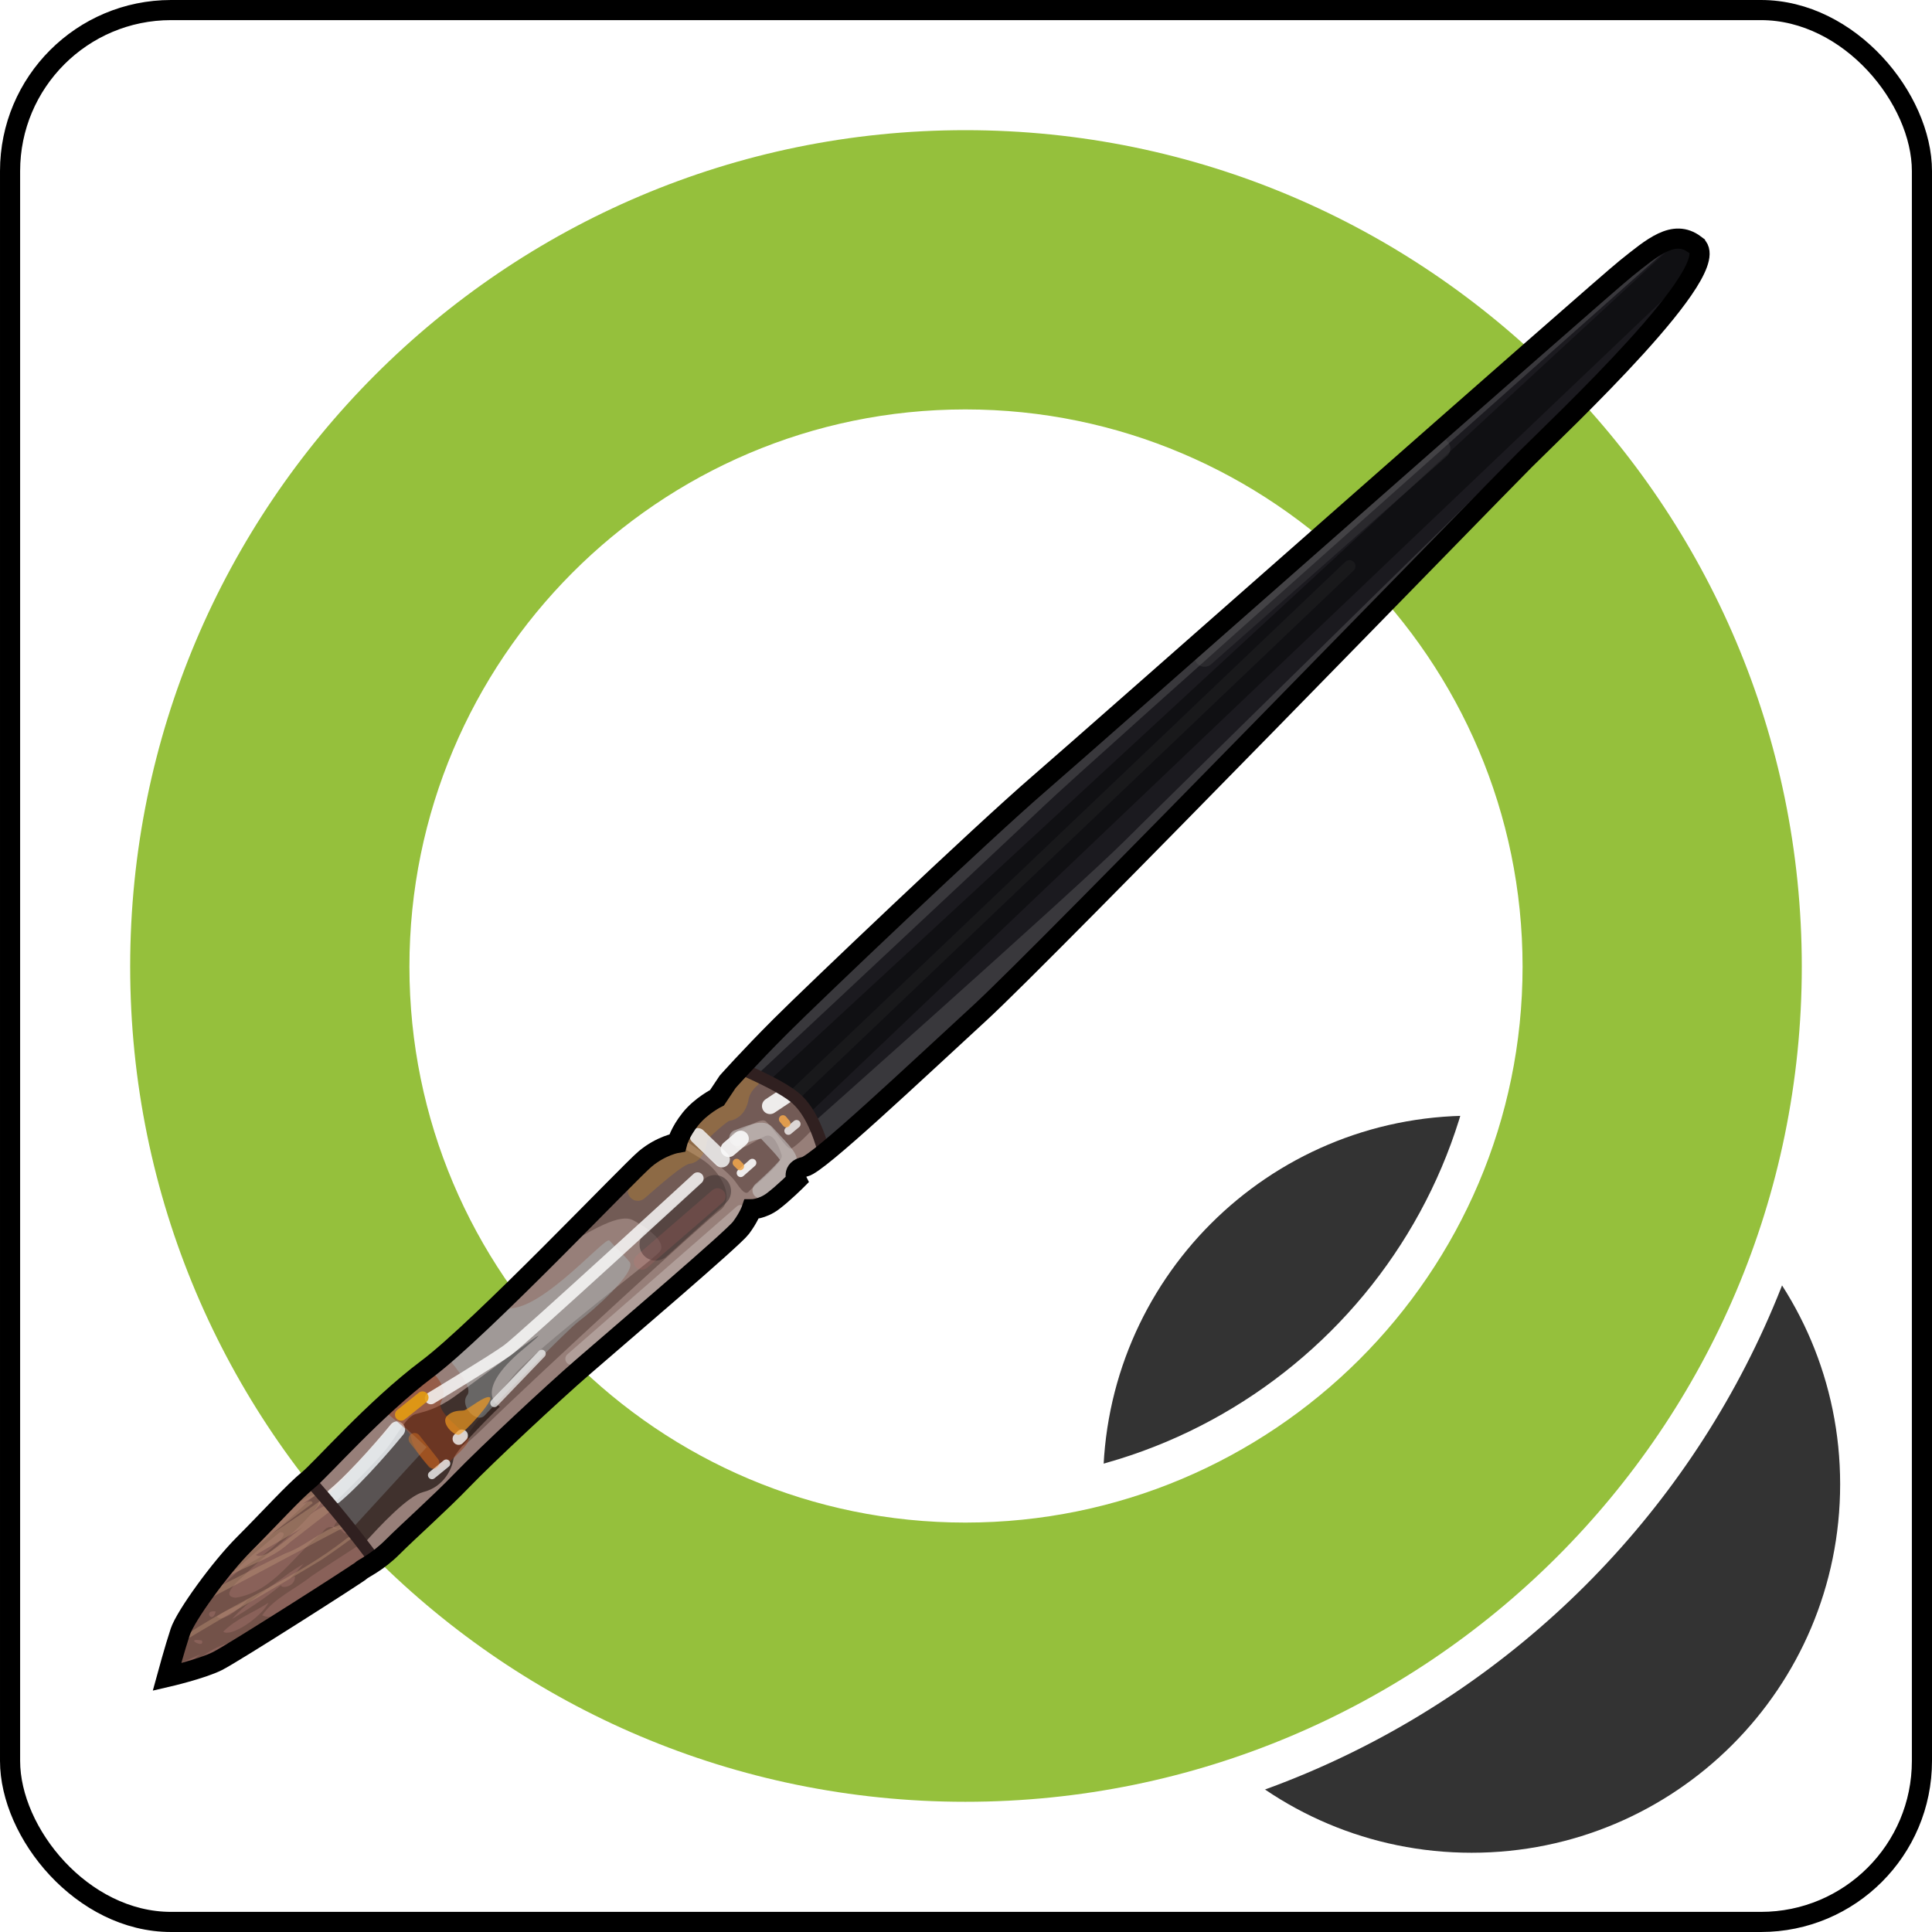 <?xml version="1.0" encoding="UTF-8" standalone="no"?>
<!-- Created with Inkscape (http://www.inkscape.org/) -->

<svg
   xmlns:svg="http://www.w3.org/2000/svg"
   xmlns="http://www.w3.org/2000/svg"
   xmlns:xlink="http://www.w3.org/1999/xlink"
   version="1.0"
   width="100%"
   height="100%"
   viewBox="0 0 48 48"
   id="_stabilo01"
   style="display:inline">
  <rect x="0" y="0" width="48" height="48" fill="#333333" stroke="none"/>
  <defs
     id="defs2385">
    <filter
       color-interpolation-filters="sRGB"
       id="filter4022">
      <feBlend
         in2="BackgroundImage"
         mode="screen"
         id="feBlend4024" />
    </filter>
    <clipPath
       id="clipPath3129">
      <rect
         width="48"
         height="48"
         ry="0"
         x="0"
         y="0"
         id="r3131"
         style="fill:#000000;fill-opacity:1;fill-rule:evenodd;stroke:#d7d7d7;stroke-width:0.91;stroke-linecap:round;stroke-linejoin:miter;stroke-miterlimit:4;stroke-opacity:0.86;stroke-dasharray:none;stroke-dashoffset:0;marker:none;visibility:visible;display:inline;overflow:visible;enable-background:accumulate" />
    </clipPath>
    <linearGradient
       x1="45.91"
       y1="45.65"
       x2="6.23"
       y2="2.43"
       id="lg2418"
       xlink:href="#lg3892"
       gradientUnits="userSpaceOnUse" />
    <linearGradient
       id="lg3920-2">
      <stop
         id="s3922-8"
         style="stop-color:#000000;stop-opacity:1"
         offset="0" />
      <stop
         id="s3924-9"
         style="stop-color:#363838;stop-opacity:1"
         offset="1" />
    </linearGradient>
    <linearGradient
       x1="24.28"
       y1="6.86"
       x2="24.28"
       y2="37.88"
       id="lg3926-9"
       xlink:href="#lg3920-2"
       gradientUnits="userSpaceOnUse" />
    <linearGradient
       x1="24.28"
       y1="6.86"
       x2="24.28"
       y2="37.88"
       id="lg3926"
       xlink:href="#lg3920"
       gradientUnits="userSpaceOnUse" />
    <linearGradient
       x1="45.91"
       y1="45.65"
       x2="6.23"
       y2="2.43"
       id="lg3898"
       xlink:href="#lg3892"
       gradientUnits="userSpaceOnUse" />
    <linearGradient
       id="lg3892">
      <stop
         id="s3894"
         style="stop-color:#050707;stop-opacity:1"
         offset="0" />
      <stop
         id="s3896"
         style="stop-color:#d6d6d6;stop-opacity:1"
         offset="1" />
    </linearGradient>
    <linearGradient
       id="lg3920">
      <stop
         id="s3922"
         style="stop-color:#000000;stop-opacity:1"
         offset="0" />
      <stop
         id="s3924"
         style="stop-color:#363838;stop-opacity:1"
         offset="1" />
    </linearGradient>
    <linearGradient
       x1="23.87"
       y1="21.45"
       x2="23.87"
       y2="41.56"
       id="lg2479"
       xlink:href="#lg3934"
       gradientUnits="userSpaceOnUse" />
    <linearGradient
       x1="9.89"
       y1="9.39"
       x2="40.07"
       y2="9.39"
       id="lg2475"
       xlink:href="#lg4189"
       gradientUnits="userSpaceOnUse" />
    <linearGradient
       x1="9.89"
       y1="9.39"
       x2="40.07"
       y2="9.39"
       id="lg4195"
       xlink:href="#lg4189"
       gradientUnits="userSpaceOnUse" />
    <linearGradient
       x1="23.87"
       y1="21.45"
       x2="23.87"
       y2="41.56"
       id="lg3940"
       xlink:href="#lg3934"
       gradientUnits="userSpaceOnUse" />
    <linearGradient
       id="lg3934">
      <stop
         id="s3936"
         style="stop-color:#772527;stop-opacity:1"
         offset="0" />
      <stop
         id="s3938"
         style="stop-color:#ff9f46;stop-opacity:1"
         offset="1" />
    </linearGradient>
    <linearGradient
       id="lg4189">
      <stop
         id="s4191"
         style="stop-color:#db2525;stop-opacity:1"
         offset="0" />
      <stop
         id="s4201"
         style="stop-color:#decd0e;stop-opacity:1"
         offset="0.25" />
      <stop
         id="s4203"
         style="stop-color:#36e41f;stop-opacity:1"
         offset="0.37" />
      <stop
         id="s4197"
         style="stop-color:#28ddbe;stop-opacity:1"
         offset="0.5" />
      <stop
         id="s4199"
         style="stop-color:#232bd8;stop-opacity:1"
         offset="0.75" />
      <stop
         id="s4193"
         style="stop-color:#dc2eb6;stop-opacity:1"
         offset="1" />
    </linearGradient>
    <linearGradient
       id="lg4189-954">
      <stop
         id="s2453"
         style="stop-color:#5b5b5b;stop-opacity:1"
         offset="0" />
      <stop
         id="s2455"
         style="stop-color:#bcbcbc;stop-opacity:1"
         offset="0.25" />
      <stop
         id="s2457"
         style="stop-color:#9a9a9a;stop-opacity:1"
         offset="0.37" />
      <stop
         id="s2459"
         style="stop-color:#a3a3a3;stop-opacity:1"
         offset="0.5" />
      <stop
         id="s2461"
         style="stop-color:#3c3c3c;stop-opacity:1"
         offset="0.75" />
      <stop
         id="s2463"
         style="stop-color:#727272;stop-opacity:1"
         offset="1" />
    </linearGradient>
    <linearGradient
       x1="9.89"
       y1="9.39"
       x2="40.07"
       y2="9.39"
       id="lg2475-51"
       xlink:href="#lg4189-954"
       gradientUnits="userSpaceOnUse" />
    <linearGradient
       id="lg3934-130">
      <stop
         id="s2447"
         style="stop-color:#3e3e3e;stop-opacity:1"
         offset="0" />
      <stop
         id="s2449"
         style="stop-color:#b2b2b2;stop-opacity:1"
         offset="1" />
    </linearGradient>
    <linearGradient
       x1="23.87"
       y1="21.45"
       x2="23.87"
       y2="41.56"
       id="lg2479-392"
       xlink:href="#lg3934-130"
       gradientUnits="userSpaceOnUse" />
    <linearGradient
       x1="23.87"
       y1="21.45"
       x2="23.87"
       y2="41.56"
       id="lg3444"
       xlink:href="#lg3934"
       gradientUnits="userSpaceOnUse" />
    <linearGradient
       x1="9.89"
       y1="9.39"
       x2="40.07"
       y2="9.39"
       id="lg3442"
       xlink:href="#lg4189"
       gradientUnits="userSpaceOnUse" />
    <linearGradient
       x1="9.89"
       y1="9.39"
       x2="40.07"
       y2="9.39"
       id="lg3440"
       xlink:href="#lg4189"
       gradientUnits="userSpaceOnUse" />
    <linearGradient
       x1="23.87"
       y1="21.45"
       x2="23.87"
       y2="41.56"
       id="lg3438"
       xlink:href="#lg3934"
       gradientUnits="userSpaceOnUse" />
    <linearGradient
       id="lg3432">
      <stop
         id="s3434"
         style="stop-color:#3e3e3e;stop-opacity:1"
         offset="0" />
      <stop
         id="s3436"
         style="stop-color:#b2b2b2;stop-opacity:1"
         offset="1" />
    </linearGradient>
    <linearGradient
       id="lg3418">
      <stop
         id="s3420"
         style="stop-color:#5b5b5b;stop-opacity:1"
         offset="0" />
      <stop
         id="s3422"
         style="stop-color:#bcbcbc;stop-opacity:1"
         offset="0.25" />
      <stop
         id="s3424"
         style="stop-color:#9a9a9a;stop-opacity:1"
         offset="0.37" />
      <stop
         id="s3426"
         style="stop-color:#a3a3a3;stop-opacity:1"
         offset="0.5" />
      <stop
         id="s3428"
         style="stop-color:#3c3c3c;stop-opacity:1"
         offset="0.75" />
      <stop
         id="s3430"
         style="stop-color:#727272;stop-opacity:1"
         offset="1" />
    </linearGradient>
    <linearGradient
       id="linearGradient2916">
      <stop
         id="stop2918"
         style="stop-color:#5b5b5b;stop-opacity:1"
         offset="0" />
      <stop
         id="stop2920"
         style="stop-color:#bcbcbc;stop-opacity:1"
         offset="0.25" />
      <stop
         id="stop2922"
         style="stop-color:#9a9a9a;stop-opacity:1"
         offset="0.37" />
      <stop
         id="stop2924"
         style="stop-color:#a3a3a3;stop-opacity:1"
         offset="0.5" />
      <stop
         id="stop2926"
         style="stop-color:#3c3c3c;stop-opacity:1"
         offset="0.75" />
      <stop
         id="stop2928"
         style="stop-color:#727272;stop-opacity:1"
         offset="1" />
    </linearGradient>
    <linearGradient
       id="linearGradient2910">
      <stop
         id="stop2912"
         style="stop-color:#3e3e3e;stop-opacity:1"
         offset="0" />
      <stop
         id="stop2914"
         style="stop-color:#b2b2b2;stop-opacity:1"
         offset="1" />
    </linearGradient>
    <linearGradient
       x1="23.87"
       y1="21.45"
       x2="23.87"
       y2="41.56"
       id="linearGradient2908"
       xlink:href="#lg3934"
       gradientUnits="userSpaceOnUse" />
    <linearGradient
       x1="9.89"
       y1="9.39"
       x2="40.07"
       y2="9.39"
       id="linearGradient2906"
       xlink:href="#lg4189"
       gradientUnits="userSpaceOnUse" />
    <linearGradient
       x1="9.89"
       y1="9.39"
       x2="40.07"
       y2="9.39"
       id="linearGradient2904"
       xlink:href="#lg4189"
       gradientUnits="userSpaceOnUse" />
    <linearGradient
       x1="23.87"
       y1="21.45"
       x2="23.87"
       y2="41.56"
       id="linearGradient2902"
       xlink:href="#lg3934"
       gradientUnits="userSpaceOnUse" />
    <linearGradient
       x1="23.87"
       y1="21.45"
       x2="23.87"
       y2="41.56"
       id="linearGradient2900"
       xlink:href="#lg3934-130"
       gradientUnits="userSpaceOnUse" />
    <linearGradient
       id="linearGradient2894">
      <stop
         id="stop2896"
         style="stop-color:#3e3e3e;stop-opacity:1"
         offset="0" />
      <stop
         id="stop2898"
         style="stop-color:#b2b2b2;stop-opacity:1"
         offset="1" />
    </linearGradient>
    <linearGradient
       x1="9.89"
       y1="9.39"
       x2="40.07"
       y2="9.39"
       id="linearGradient2892"
       xlink:href="#lg4189-954"
       gradientUnits="userSpaceOnUse" />
    <linearGradient
       id="linearGradient2878">
      <stop
         id="stop2880"
         style="stop-color:#5b5b5b;stop-opacity:1"
         offset="0" />
      <stop
         id="stop2882"
         style="stop-color:#bcbcbc;stop-opacity:1"
         offset="0.25" />
      <stop
         id="stop2884"
         style="stop-color:#9a9a9a;stop-opacity:1"
         offset="0.37" />
      <stop
         id="stop2886"
         style="stop-color:#a3a3a3;stop-opacity:1"
         offset="0.5" />
      <stop
         id="stop2888"
         style="stop-color:#3c3c3c;stop-opacity:1"
         offset="0.75" />
      <stop
         id="stop2890"
         style="stop-color:#727272;stop-opacity:1"
         offset="1" />
    </linearGradient>
    <linearGradient
       id="linearGradient2864">
      <stop
         id="stop2866"
         style="stop-color:#db2525;stop-opacity:1"
         offset="0" />
      <stop
         id="stop2868"
         style="stop-color:#decd0e;stop-opacity:1"
         offset="0.25" />
      <stop
         id="stop2870"
         style="stop-color:#36e41f;stop-opacity:1"
         offset="0.37" />
      <stop
         id="stop2872"
         style="stop-color:#28ddbe;stop-opacity:1"
         offset="0.5" />
      <stop
         id="stop2874"
         style="stop-color:#232bd8;stop-opacity:1"
         offset="0.75" />
      <stop
         id="stop2876"
         style="stop-color:#dc2eb6;stop-opacity:1"
         offset="1" />
    </linearGradient>
    <linearGradient
       id="linearGradient2858">
      <stop
         id="stop2860"
         style="stop-color:#772527;stop-opacity:1"
         offset="0" />
      <stop
         id="stop2862"
         style="stop-color:#ff9f46;stop-opacity:1"
         offset="1" />
    </linearGradient>
    <linearGradient
       x1="23.87"
       y1="21.45"
       x2="23.87"
       y2="41.56"
       id="linearGradient2856"
       xlink:href="#lg3934"
       gradientUnits="userSpaceOnUse" />
    <linearGradient
       x1="9.89"
       y1="9.39"
       x2="40.07"
       y2="9.39"
       id="linearGradient2854"
       xlink:href="#lg4189"
       gradientUnits="userSpaceOnUse" />
    <linearGradient
       x1="9.89"
       y1="9.39"
       x2="40.07"
       y2="9.39"
       id="linearGradient2852"
       xlink:href="#lg4189"
       gradientUnits="userSpaceOnUse" />
    <linearGradient
       x1="23.87"
       y1="21.45"
       x2="23.87"
       y2="41.56"
       id="linearGradient2850"
       xlink:href="#lg3934"
       gradientUnits="userSpaceOnUse" />
    <linearGradient
       id="linearGradient2844">
      <stop
         id="stop2846"
         style="stop-color:#000000;stop-opacity:1"
         offset="0" />
      <stop
         id="stop2848"
         style="stop-color:#363838;stop-opacity:1"
         offset="1" />
    </linearGradient>
    <linearGradient
       id="linearGradient2838">
      <stop
         id="stop2840"
         style="stop-color:#050707;stop-opacity:1"
         offset="0" />
      <stop
         id="stop2842"
         style="stop-color:#d6d6d6;stop-opacity:1"
         offset="1" />
    </linearGradient>
    <linearGradient
       x1="45.91"
       y1="45.65"
       x2="6.23"
       y2="2.43"
       id="linearGradient2836"
       xlink:href="#lg3892"
       gradientUnits="userSpaceOnUse" />
    <linearGradient
       x1="24.28"
       y1="6.86"
       x2="24.28"
       y2="37.88"
       id="linearGradient2834"
       xlink:href="#lg3920"
       gradientUnits="userSpaceOnUse" />
    <linearGradient
       x1="24.28"
       y1="6.86"
       x2="24.28"
       y2="37.88"
       id="linearGradient2832"
       xlink:href="#lg3920-2"
       gradientUnits="userSpaceOnUse" />
    <linearGradient
       id="linearGradient2826">
      <stop
         id="stop2828"
         style="stop-color:#000000;stop-opacity:1"
         offset="0" />
      <stop
         id="stop2830"
         style="stop-color:#363838;stop-opacity:1"
         offset="1" />
    </linearGradient>
    <linearGradient
       x1="45.91"
       y1="45.65"
       x2="6.23"
       y2="2.43"
       id="linearGradient2824"
       xlink:href="#lg3892"
       gradientUnits="userSpaceOnUse" />
    <clipPath
       id="clipPath2820">
      <rect
         width="48"
         height="48"
         ry="0"
         x="0"
         y="0"
         id="rect2822"
         style="fill:#000000;fill-opacity:1;fill-rule:evenodd;stroke:#d7d7d7;stroke-width:0.91;stroke-linecap:round;stroke-linejoin:miter;stroke-miterlimit:4;stroke-opacity:0.86;stroke-dasharray:none;stroke-dashoffset:0;marker:none;visibility:visible;display:inline;overflow:visible;enable-background:accumulate" />
    </clipPath>
    <filter
       color-interpolation-filters="sRGB"
       id="filter2816">
      <feBlend
         in2="BackgroundImage"
         mode="screen"
         id="feBlend2818" />
    </filter>
    <filter
       color-interpolation-filters="sRGB"
       id="filter4007">
      <feBlend
         in2="BackgroundImage"
         mode="screen"
         id="feBlend4009" />
    </filter>
    <clipPath
       id="clipPath4003">
      <rect
         width="48"
         height="48"
         ry="0"
         x="0"
         y="0"
         id="rect4005"
         style="fill:#000000;fill-opacity:1;fill-rule:evenodd;stroke:#d7d7d7;stroke-width:0.91;stroke-linecap:round;stroke-linejoin:miter;stroke-miterlimit:4;stroke-opacity:0.86;stroke-dasharray:none;stroke-dashoffset:0;marker:none;visibility:visible;display:inline;overflow:visible;enable-background:accumulate" />
    </clipPath>
    <linearGradient
       x1="45.91"
       y1="45.65"
       x2="6.23"
       y2="2.43"
       id="linearGradient4001"
       xlink:href="#lg3892"
       gradientUnits="userSpaceOnUse" />
    <linearGradient
       id="linearGradient3995">
      <stop
         id="stop3997"
         style="stop-color:#000000;stop-opacity:1"
         offset="0" />
      <stop
         id="stop3999"
         style="stop-color:#363838;stop-opacity:1"
         offset="1" />
    </linearGradient>
    <linearGradient
       x1="24.28"
       y1="6.86"
       x2="24.28"
       y2="37.88"
       id="linearGradient3993"
       xlink:href="#lg3920-2"
       gradientUnits="userSpaceOnUse" />
    <linearGradient
       x1="24.28"
       y1="6.86"
       x2="24.28"
       y2="37.88"
       id="linearGradient3991"
       xlink:href="#lg3920"
       gradientUnits="userSpaceOnUse" />
    <linearGradient
       x1="45.91"
       y1="45.65"
       x2="6.23"
       y2="2.43"
       id="linearGradient3989"
       xlink:href="#lg3892"
       gradientUnits="userSpaceOnUse" />
    <linearGradient
       id="linearGradient3983">
      <stop
         id="stop3985"
         style="stop-color:#050707;stop-opacity:1"
         offset="0" />
      <stop
         id="stop3987"
         style="stop-color:#d6d6d6;stop-opacity:1"
         offset="1" />
    </linearGradient>
    <linearGradient
       id="linearGradient3977">
      <stop
         id="stop3979"
         style="stop-color:#000000;stop-opacity:1"
         offset="0" />
      <stop
         id="stop3981"
         style="stop-color:#363838;stop-opacity:1"
         offset="1" />
    </linearGradient>
    <linearGradient
       x1="23.87"
       y1="21.45"
       x2="23.87"
       y2="41.56"
       id="linearGradient3975"
       xlink:href="#lg3934"
       gradientUnits="userSpaceOnUse" />
    <linearGradient
       x1="9.89"
       y1="9.39"
       x2="40.07"
       y2="9.39"
       id="linearGradient3973"
       xlink:href="#lg4189"
       gradientUnits="userSpaceOnUse" />
    <linearGradient
       x1="9.89"
       y1="9.39"
       x2="40.07"
       y2="9.39"
       id="linearGradient3971"
       xlink:href="#lg4189"
       gradientUnits="userSpaceOnUse" />
    <linearGradient
       x1="23.87"
       y1="21.45"
       x2="23.87"
       y2="41.56"
       id="linearGradient3969"
       xlink:href="#lg3934"
       gradientUnits="userSpaceOnUse" />
    <linearGradient
       id="linearGradient3963">
      <stop
         id="stop3965"
         style="stop-color:#772527;stop-opacity:1"
         offset="0" />
      <stop
         id="stop3967"
         style="stop-color:#ff9f46;stop-opacity:1"
         offset="1" />
    </linearGradient>
    <linearGradient
       id="linearGradient3949">
      <stop
         id="stop3951"
         style="stop-color:#db2525;stop-opacity:1"
         offset="0" />
      <stop
         id="stop3953"
         style="stop-color:#decd0e;stop-opacity:1"
         offset="0.25" />
      <stop
         id="stop3955"
         style="stop-color:#36e41f;stop-opacity:1"
         offset="0.37" />
      <stop
         id="stop3957"
         style="stop-color:#28ddbe;stop-opacity:1"
         offset="0.5" />
      <stop
         id="stop3959"
         style="stop-color:#232bd8;stop-opacity:1"
         offset="0.75" />
      <stop
         id="stop3961"
         style="stop-color:#dc2eb6;stop-opacity:1"
         offset="1" />
    </linearGradient>
    <linearGradient
       id="linearGradient3935">
      <stop
         id="stop3937"
         style="stop-color:#5b5b5b;stop-opacity:1"
         offset="0" />
      <stop
         id="stop3939"
         style="stop-color:#bcbcbc;stop-opacity:1"
         offset="0.25" />
      <stop
         id="stop3941"
         style="stop-color:#9a9a9a;stop-opacity:1"
         offset="0.37" />
      <stop
         id="stop3943"
         style="stop-color:#a3a3a3;stop-opacity:1"
         offset="0.5" />
      <stop
         id="stop3945"
         style="stop-color:#3c3c3c;stop-opacity:1"
         offset="0.75" />
      <stop
         id="stop3947"
         style="stop-color:#727272;stop-opacity:1"
         offset="1" />
    </linearGradient>
    <linearGradient
       x1="9.89"
       y1="9.39"
       x2="40.07"
       y2="9.39"
       id="linearGradient3933"
       xlink:href="#lg4189-954"
       gradientUnits="userSpaceOnUse" />
    <linearGradient
       id="linearGradient3927">
      <stop
         id="stop3929"
         style="stop-color:#3e3e3e;stop-opacity:1"
         offset="0" />
      <stop
         id="stop3931"
         style="stop-color:#b2b2b2;stop-opacity:1"
         offset="1" />
    </linearGradient>
    <linearGradient
       x1="23.87"
       y1="21.45"
       x2="23.87"
       y2="41.56"
       id="linearGradient3925"
       xlink:href="#lg3934-130"
       gradientUnits="userSpaceOnUse" />
    <linearGradient
       x1="23.87"
       y1="21.45"
       x2="23.87"
       y2="41.56"
       id="linearGradient3923"
       xlink:href="#lg3934"
       gradientUnits="userSpaceOnUse" />
    <linearGradient
       x1="9.89"
       y1="9.39"
       x2="40.07"
       y2="9.39"
       id="linearGradient3921"
       xlink:href="#lg4189"
       gradientUnits="userSpaceOnUse" />
    <linearGradient
       x1="9.89"
       y1="9.39"
       x2="40.07"
       y2="9.39"
       id="linearGradient3919"
       xlink:href="#lg4189"
       gradientUnits="userSpaceOnUse" />
    <linearGradient
       x1="23.87"
       y1="21.45"
       x2="23.87"
       y2="41.56"
       id="linearGradient3917"
       xlink:href="#lg3934"
       gradientUnits="userSpaceOnUse" />
    <linearGradient
       id="linearGradient3911">
      <stop
         id="stop3913"
         style="stop-color:#3e3e3e;stop-opacity:1"
         offset="0" />
      <stop
         id="stop3915"
         style="stop-color:#b2b2b2;stop-opacity:1"
         offset="1" />
    </linearGradient>
    <linearGradient
       id="linearGradient3897">
      <stop
         id="stop3899"
         style="stop-color:#5b5b5b;stop-opacity:1"
         offset="0" />
      <stop
         id="stop3901"
         style="stop-color:#bcbcbc;stop-opacity:1"
         offset="0.25" />
      <stop
         id="stop3903"
         style="stop-color:#9a9a9a;stop-opacity:1"
         offset="0.37" />
      <stop
         id="stop3905"
         style="stop-color:#a3a3a3;stop-opacity:1"
         offset="0.5" />
      <stop
         id="stop3907"
         style="stop-color:#3c3c3c;stop-opacity:1"
         offset="0.75" />
      <stop
         id="stop3909"
         style="stop-color:#727272;stop-opacity:1"
         offset="1" />
    </linearGradient>
    <linearGradient
       id="linearGradient3883">
      <stop
         id="stop3885"
         style="stop-color:#5b5b5b;stop-opacity:1"
         offset="0" />
      <stop
         id="stop3887"
         style="stop-color:#bcbcbc;stop-opacity:1"
         offset="0.25" />
      <stop
         id="stop3889"
         style="stop-color:#9a9a9a;stop-opacity:1"
         offset="0.37" />
      <stop
         id="stop3891"
         style="stop-color:#a3a3a3;stop-opacity:1"
         offset="0.5" />
      <stop
         id="stop3893"
         style="stop-color:#3c3c3c;stop-opacity:1"
         offset="0.75" />
      <stop
         id="stop3895"
         style="stop-color:#727272;stop-opacity:1"
         offset="1" />
    </linearGradient>
    <linearGradient
       id="linearGradient3877">
      <stop
         id="stop3879"
         style="stop-color:#3e3e3e;stop-opacity:1"
         offset="0" />
      <stop
         id="stop3881"
         style="stop-color:#b2b2b2;stop-opacity:1"
         offset="1" />
    </linearGradient>
    <linearGradient
       x1="23.87"
       y1="21.45"
       x2="23.87"
       y2="41.56"
       id="linearGradient3875"
       xlink:href="#lg3934"
       gradientUnits="userSpaceOnUse" />
    <linearGradient
       x1="9.89"
       y1="9.39"
       x2="40.07"
       y2="9.39"
       id="linearGradient3873"
       xlink:href="#lg4189"
       gradientUnits="userSpaceOnUse" />
    <linearGradient
       x1="9.89"
       y1="9.39"
       x2="40.07"
       y2="9.39"
       id="linearGradient3871"
       xlink:href="#lg4189"
       gradientUnits="userSpaceOnUse" />
    <linearGradient
       x1="23.87"
       y1="21.45"
       x2="23.87"
       y2="41.56"
       id="linearGradient3869"
       xlink:href="#lg3934"
       gradientUnits="userSpaceOnUse" />
    <linearGradient
       x1="23.87"
       y1="21.45"
       x2="23.87"
       y2="41.56"
       id="linearGradient3867"
       xlink:href="#lg3934-130"
       gradientUnits="userSpaceOnUse" />
    <linearGradient
       id="linearGradient3861">
      <stop
         id="stop3863"
         style="stop-color:#3e3e3e;stop-opacity:1"
         offset="0" />
      <stop
         id="stop3865"
         style="stop-color:#b2b2b2;stop-opacity:1"
         offset="1" />
    </linearGradient>
    <linearGradient
       x1="9.89"
       y1="9.39"
       x2="40.07"
       y2="9.39"
       id="linearGradient3859"
       xlink:href="#lg4189-954"
       gradientUnits="userSpaceOnUse" />
    <linearGradient
       id="linearGradient3845">
      <stop
         id="stop3847"
         style="stop-color:#5b5b5b;stop-opacity:1"
         offset="0" />
      <stop
         id="stop3849"
         style="stop-color:#bcbcbc;stop-opacity:1"
         offset="0.25" />
      <stop
         id="stop3851"
         style="stop-color:#9a9a9a;stop-opacity:1"
         offset="0.37" />
      <stop
         id="stop3853"
         style="stop-color:#a3a3a3;stop-opacity:1"
         offset="0.5" />
      <stop
         id="stop3855"
         style="stop-color:#3c3c3c;stop-opacity:1"
         offset="0.75" />
      <stop
         id="stop3857"
         style="stop-color:#727272;stop-opacity:1"
         offset="1" />
    </linearGradient>
    <linearGradient
       id="linearGradient3831">
      <stop
         id="stop3833"
         style="stop-color:#db2525;stop-opacity:1"
         offset="0" />
      <stop
         id="stop3835"
         style="stop-color:#decd0e;stop-opacity:1"
         offset="0.25" />
      <stop
         id="stop3837"
         style="stop-color:#36e41f;stop-opacity:1"
         offset="0.37" />
      <stop
         id="stop3839"
         style="stop-color:#28ddbe;stop-opacity:1"
         offset="0.5" />
      <stop
         id="stop3841"
         style="stop-color:#232bd8;stop-opacity:1"
         offset="0.75" />
      <stop
         id="stop3843"
         style="stop-color:#dc2eb6;stop-opacity:1"
         offset="1" />
    </linearGradient>
    <linearGradient
       id="linearGradient3825">
      <stop
         id="stop3827"
         style="stop-color:#772527;stop-opacity:1"
         offset="0" />
      <stop
         id="stop3829"
         style="stop-color:#ff9f46;stop-opacity:1"
         offset="1" />
    </linearGradient>
    <linearGradient
       x1="23.87"
       y1="21.45"
       x2="23.87"
       y2="41.56"
       id="linearGradient3823"
       xlink:href="#lg3934"
       gradientUnits="userSpaceOnUse" />
    <linearGradient
       x1="9.89"
       y1="9.39"
       x2="40.07"
       y2="9.39"
       id="linearGradient3821"
       xlink:href="#lg4189"
       gradientUnits="userSpaceOnUse" />
    <linearGradient
       x1="9.89"
       y1="9.39"
       x2="40.07"
       y2="9.39"
       id="linearGradient3819"
       xlink:href="#lg4189"
       gradientUnits="userSpaceOnUse" />
    <linearGradient
       x1="23.87"
       y1="21.45"
       x2="23.87"
       y2="41.56"
       id="linearGradient3817"
       xlink:href="#lg3934"
       gradientUnits="userSpaceOnUse" />
    <linearGradient
       id="linearGradient3811">
      <stop
         id="stop3813"
         style="stop-color:#000000;stop-opacity:1"
         offset="0" />
      <stop
         id="stop3815"
         style="stop-color:#363838;stop-opacity:1"
         offset="1" />
    </linearGradient>
    <linearGradient
       id="linearGradient3805">
      <stop
         id="stop3807"
         style="stop-color:#050707;stop-opacity:1"
         offset="0" />
      <stop
         id="stop3809"
         style="stop-color:#d6d6d6;stop-opacity:1"
         offset="1" />
    </linearGradient>
    <linearGradient
       x1="45.91"
       y1="45.65"
       x2="6.23"
       y2="2.43"
       id="linearGradient3803"
       xlink:href="#lg3892"
       gradientUnits="userSpaceOnUse" />
    <linearGradient
       x1="24.28"
       y1="6.86"
       x2="24.28"
       y2="37.88"
       id="linearGradient3801"
       xlink:href="#lg3920"
       gradientUnits="userSpaceOnUse" />
    <linearGradient
       x1="24.28"
       y1="6.86"
       x2="24.28"
       y2="37.88"
       id="linearGradient3799"
       xlink:href="#lg3920-2"
       gradientUnits="userSpaceOnUse" />
    <linearGradient
       id="linearGradient3793">
      <stop
         id="stop3795"
         style="stop-color:#000000;stop-opacity:1"
         offset="0" />
      <stop
         id="stop3797"
         style="stop-color:#363838;stop-opacity:1"
         offset="1" />
    </linearGradient>
    <linearGradient
       x1="45.91"
       y1="45.65"
       x2="6.23"
       y2="2.43"
       id="linearGradient3791"
       xlink:href="#lg3892"
       gradientUnits="userSpaceOnUse" />
    <clipPath
       id="clipPath3787">
      <rect
         width="48"
         height="48"
         ry="0"
         x="0"
         y="0"
         id="rect3789"
         style="fill:#000000;fill-opacity:1;fill-rule:evenodd;stroke:#d7d7d7;stroke-width:0.91;stroke-linecap:round;stroke-linejoin:miter;stroke-miterlimit:4;stroke-opacity:0.86;stroke-dasharray:none;stroke-dashoffset:0;marker:none;visibility:visible;display:inline;overflow:visible;enable-background:accumulate" />
    </clipPath>
    <filter
       color-interpolation-filters="sRGB"
       id="filter3783">
      <feBlend
         in2="BackgroundImage"
         mode="screen"
         id="feBlend3785" />
    </filter>
  </defs>
  <path
     d="M 48,0 48,48 0,48 0,0 48,0 z M 36.562,27.719 c -5.06,-1e-6 -9.156,4.096 -9.156,9.156 -1e-6,5.06 4.096,9.156 9.156,9.156 5.06,10e-7 9.156,-4.096 9.156,-9.156 0,-5.06 -4.096,-9.156 -9.156,-9.156 z"
     id="rect2533"
     style="fill:#ffffff;fill-opacity:1;fill-rule:evenodd;stroke:none;stroke-width:1;marker:none;visibility:visible;display:inline;overflow:visible;enable-background:accumulate" />
  <rect
     width="47.5"
     height="47.5"
     ry="4"
     x="0.25"
     y="0.25"
     id="r3365"
     style="fill:none;stroke:#000000;stroke-width:0.5;stroke-linecap:round;stroke-linejoin:miter;stroke-miterlimit:4;stroke-opacity:1;stroke-dasharray:none;stroke-dashoffset:0;marker:none;visibility:visible;display:inline;overflow:visible;enable-background:accumulate" />
  <path
     d="m 23.984,2.734 c -11.741,0 -21.25,9.54 -21.25,21.281 0,11.741 9.509,21.25 21.25,21.25 11.741,0 21.281,-9.509 21.281,-21.25 0,-11.741 -9.54,-21.281 -21.281,-21.281 z m 0,7.938 c 7.353,0 13.344,5.991 13.344,13.344 2e-6,7.353 -5.991,13.312 -13.344,13.312 -7.353,2e-6 -13.312,-5.96 -13.312,-13.312 0,-7.353 5.96,-13.344 13.312,-13.344 z"
     id="path2439"
     style="fill:#95c03c;fill-opacity:1;fill-rule:evenodd;stroke:#ffffff;stroke-width:1;stroke-linecap:round;stroke-linejoin:round;stroke-miterlimit:4;stroke-opacity:1;stroke-dashoffset:0;marker:none;visibility:visible;display:inline;overflow:visible;enable-background:accumulate" />
  <g
     transform="translate(-0.673,-0.525)"
     id="g3259">
    <g
       id="layer2"
       style="display:inline">
      <path
         d="M 42.784,6.602 C 42.256,6.206 41.728,6.669 41.067,7.197 40.407,7.725 27.928,18.751 26.476,20.006 c -1.453,1.254 -5.612,5.216 -6.404,6.008 -0.792,0.792 -1.32,1.387 -1.32,1.387 l -0.264,0.396 c 0,0 -0.396,0.198 -0.66,0.528 -0.264,0.33 -0.33,0.594 -0.33,0.594 0,0 -0.396,0.066 -0.792,0.396 -0.396,0.33 -4.094,4.226 -5.414,5.216 -1.32,0.99 -2.641,2.509 -2.971,2.773 -0.33,0.264 -0.99,0.99 -1.585,1.585 -0.594,0.594 -1.453,1.783 -1.585,2.179 -0.132,0.396 -0.33,1.122 -0.33,1.122 0,0 0.858,-0.198 1.254,-0.396 0.396,-0.198 3.499,-2.179 3.565,-2.245 0.066,-0.066 0.396,-0.198 0.792,-0.594 0.396,-0.396 1.188,-1.056 1.717,-1.651 0.528,-0.594 1.849,-2.179 2.905,-2.971 1.056,-0.792 3.829,-3.037 4.028,-3.301 0.198,-0.264 0.264,-0.462 0.264,-0.462 0,0 0.264,0 0.528,-0.198 0.264,-0.198 0.594,-0.528 0.594,-0.528 0,0 -0.132,-0.264 0.198,-0.33 0.33,-0.066 2.707,-2.311 4.358,-3.829 1.651,-1.519 12.677,-12.875 13.535,-13.733 0.858,-0.858 5.084,-4.82 4.226,-5.348 z"
         id="path2995"
         style="fill:#1b1a1f;fill-opacity:1;stroke:none" />
      <path
         d="m 42.406,6.469 -23.062,21.312 0.25,1.531 23.188,-22.094 c 0.005,-0.01 -0.004,-0.022 0,-0.031 0.128,-0.282 0.156,-0.498 0,-0.594 -0.123,-0.092 -0.251,-0.116 -0.375,-0.125 z"
         id="path3796"
         style="fill:#000000;fill-opacity:0.402;stroke:none;display:inline" />
      <path
         d="M 42.188,6.469 C 41.846,6.554 41.475,6.857 41.062,7.188 40.402,7.716 27.921,18.746 26.469,20 25.016,21.254 20.855,25.208 20.062,26 19.27,26.792 18.75,27.406 18.75,27.406 l -0.25,0.375 c 0,0 -0.423,0.201 -0.688,0.531 -0.264,0.33 -0.312,0.594 -0.312,0.594 0,0 -0.18,0.046 -0.406,0.156 l 0.125,0.281 c 0,0 8.138,-7.6 9.375,-8.781 C 27.735,19.473 40.291,8.316 42.375,6.469 c -0.067,-0.002 -0.119,-0.017 -0.188,0 z M 42.219,8.062 C 38.862,11.344 29.621,20.41 28.625,21.406 c -1.181,1.181 -8.156,7.375 -8.156,7.375 l 0.375,0.656 c 0.649,-0.435 2.708,-2.389 4.188,-3.75 1.651,-1.519 12.673,-12.892 13.531,-13.75 0.57,-0.57 2.591,-2.482 3.656,-3.875 z"
         id="path3847"
         style="fill:#dbdbdb;fill-opacity:0.158;stroke:none" />
      <path
         d="M 20.204,27.928 34.201,14.591"
         id="path3798"
         style="fill:none;stroke:#525252;stroke-width:0.3;stroke-linecap:round;stroke-linejoin:miter;stroke-miterlimit:4;stroke-opacity:0.139;stroke-dasharray:none;display:inline" />
      <path
         d="M 9.125,36.5 C 8.794,36.839 8.432,37.217 8.312,37.312 7.982,37.577 7.344,38.281 6.75,38.875 c -0.594,0.594 -1.462,1.791 -1.594,2.188 -0.132,0.396 -0.344,1.125 -0.344,1.125 0,0 0.854,-0.208 1.25,-0.406 0.396,-0.198 3.496,-2.153 3.562,-2.219 0.066,-0.066 0.416,-0.198 0.812,-0.594 0.091,-0.091 0.25,-0.229 0.375,-0.344 L 9.125,36.5 z"
         id="path3792"
         style="fill:#896159;fill-opacity:1;stroke:none;display:inline" />
      <path
         d="M 8.469,37.5 C 8.33,37.465 8.117,37.538 8,37.719 7.873,37.801 7.751,37.885 7.625,37.969 7.615,37.979 7.603,37.99 7.594,38 7.472,38.126 7.349,38.272 7.219,38.406 7.455,38.248 7.688,38.078 7.938,37.938 8.133,37.828 8.328,37.72 8.531,37.625 c -0.855,0.864 -1.833,1.608 -2.75,2.406 -0.015,0.02 -0.017,0.042 -0.031,0.062 -0.113,0.157 -0.224,0.299 -0.312,0.438 0.72,-0.666 1.42,-1.327 2.188,-1.938 0.346,-0.006 -0.35,0.528 -0.5,0.625 -0.507,0.281 -0.973,0.659 -1.281,1.156 -0.288,0.423 -0.548,0.879 -0.875,1.281 -0.045,0.151 -0.108,0.315 -0.125,0.375 C 5.098,41.871 5.378,41.742 5.656,41.625 5.392,41.817 5.119,42.01 4.844,42.188 4.86,42.184 4.995,42.129 5.125,42.094 5.315,41.954 5.506,41.835 5.688,41.688 6.047,41.409 6.486,41.266 6.938,41.25 7.177,41.105 7.33,41.027 7.625,40.844 7.756,40.694 8.047,40.533 8.156,40.438 8.332,40.328 8.533,40.218 8.719,40.125 8.748,40.11 8.783,40.108 8.812,40.094 c 0.243,-0.155 0.589,-0.391 0.656,-0.438 -0.02,0.003 -0.081,-0.068 0,-0.031 0.01,0.025 0.007,0.03 0,0.031 0.012,-0.008 0.12,-0.059 0.125,-0.062 -0.158,-0.145 -0.392,0.046 -0.625,0.219 0.026,-0.016 0.067,-0.03 0.156,0 -0.086,0.21 -0.233,0.049 -0.156,0 -0.139,0.103 -0.298,0.186 -0.406,0.219 -0.426,0.199 -0.942,0.825 -1.375,0.625 0.291,-0.425 0.813,-0.645 1.219,-0.969 0.694,-0.469 1.435,-0.92 2.125,-1.406 L 10.438,38.156 10.25,37.938 C 9.921,38.175 9.601,38.421 9.25,38.625 9.192,38.602 9.15,38.532 9.094,38.5 c 0.141,-0.047 0.325,-0.187 0.25,-0.375 -0.082,0.047 -0.175,0.098 -0.25,0.156 -0.101,0.088 -0.116,0.148 -0.125,0.188 0.027,0.009 0.066,0.016 0.094,0.031 -0.067,0.016 -0.13,0.014 -0.125,-0.031 -0.079,-0.014 -0.166,-0.004 -0.25,0.125 -0.706,0.548 -1.207,1.474 -2.156,1.625 C 6.063,40.186 6.75,39.679 6.875,39.531 7.437,39.002 8.102,38.562 8.562,37.938 8.686,37.695 8.608,37.535 8.469,37.5 z m 1.594,0.75 C 9.94,38.415 9.388,38.863 9.438,38.594 9.619,38.437 9.848,38.349 10.062,38.25 z M 8.219,39.375 C 8.105,39.498 7.999,39.638 7.875,39.75 7.916,39.732 7.958,39.703 8,39.688 8.019,39.955 7.642,40.003 7.656,39.906 7.273,40.225 6.863,40.491 6.438,40.75 6.851,40.282 7.381,39.97 7.875,39.594 7.984,39.521 8.105,39.441 8.219,39.375 z m -1.375,0.875 C 6.671,40.462 6.196,40.855 6.062,40.688 6.298,40.5 6.608,40.437 6.844,40.25 z m 0.5,0.094 c -0.194,0.374 -0.937,0.866 -1.125,0.719 0.32,-0.323 0.751,-0.472 1.125,-0.719 z m -1.312,0.219 c -0.084,0.335 -0.325,-0.054 0,0 z M 5.5,41.281 c 0.014,-0.015 0.072,-0.017 0.188,0 0.072,0.171 -0.23,0.044 -0.188,0 z"
         id="path3898"
         style="font-size:medium;font-style:normal;font-variant:normal;font-weight:normal;font-stretch:normal;text-indent:0;text-align:start;text-decoration:none;line-height:normal;letter-spacing:normal;word-spacing:normal;text-transform:none;direction:ltr;block-progression:tb;writing-mode:lr-tb;text-anchor:start;color:#000000;fill:#2c2219;fill-opacity:0.233;stroke:none;stroke-width:0.1;marker:none;visibility:visible;display:inline;overflow:visible;enable-background:accumulate;font-family:AlArabiya;-inkscape-font-specification:AlArabiya" />
      <path
         d="m 8.594,37.438 c -0.54,0.406 -1.1,0.793 -1.625,1.219 -0.053,0.043 -0.105,0.081 -0.156,0.125 -0.026,0.027 -0.036,0.068 -0.062,0.094 -0.139,0.139 -0.281,0.313 -0.438,0.5 0.296,-0.18 0.595,-0.359 0.875,-0.562 -0.261,0.171 -0.727,0.674 -0.938,0.625 -0.074,0.091 -0.146,0.187 -0.219,0.281 0.161,-0.087 0.308,-0.149 0.312,-0.125 -0.179,0.161 -0.365,0.301 -0.562,0.438 C 5.694,40.151 5.637,40.263 5.562,40.375 5.74,40.297 5.928,40.225 6.094,40.125 7.225,39.545 8.337,38.924 9.469,38.344 8.813,38.372 8.347,38.918 7.75,39.125 7.122,39.427 6.499,39.751 5.875,40.062 6.413,39.465 7.301,39.397 7.875,38.844 8.304,38.523 8.712,38.175 9.156,37.875 8.857,37.827 8.554,38.017 8.281,38.219 8.46,38.093 8.614,37.945 8.719,37.75 8.265,38.074 7.805,38.375 7.344,38.688 7.706,38.419 8.077,38.143 8.438,37.875 8.436,37.697 7.961,38.062 8.344,37.781 8.467,37.717 8.668,37.612 8.594,37.438 z M 10.312,38 c -0.425,0.065 -0.672,0.545 -1.031,0.75 -1.288,1.023 -2.846,1.589 -4.188,2.531 -0.017,0.053 -0.014,0.07 -0.031,0.125 1.187,-0.724 2.406,-1.403 3.594,-2.125 0.582,-0.391 1.136,-0.818 1.688,-1.25 L 10.312,38 z M 8.25,38.438 C 7.909,38.651 7.232,39.325 7.031,39.156 7.435,38.906 7.851,38.696 8.25,38.438 z"
         id="path3792-1"
         style="fill:#c79e7f;fill-opacity:0.368;stroke:none;display:inline" />
      <path
         d="M 19.062,27.062 C 19.005,27.126 18.75,27.406 18.75,27.406 l -0.25,0.375 c 0,0 -0.423,0.201 -0.688,0.531 -0.264,0.33 -0.312,0.594 -0.312,0.594 0,0 -0.385,0.076 -0.781,0.406 -0.396,0.33 -4.117,4.228 -5.438,5.219 -1.302,0.977 -2.585,2.456 -2.938,2.75 0.527,0.586 1.1,1.283 1.656,2.031 0.128,-0.088 0.273,-0.179 0.438,-0.344 0.396,-0.396 1.191,-1.062 1.719,-1.656 0.528,-0.594 2.063,-2.085 3.12,-2.877 1.056,-0.792 3.62,-3.14 3.818,-3.404 0.198,-0.264 0.25,-0.469 0.25,-0.469 0,0 0.267,0.011 0.531,-0.188 0.264,-0.198 0.594,-0.531 0.594,-0.531 0,0 -0.143,-0.278 0.188,-0.344 0.071,-0.014 0.265,-0.124 0.5,-0.312 -0.157,-0.569 -0.385,-1.114 -0.75,-1.406 -0.274,-0.22 -0.757,-0.461 -1.344,-0.719 z"
         id="path3794"
         style="fill:#977f79;fill-opacity:1;stroke:none;display:inline" />
      <path
         d="m 17.438,28.938 c -0.082,0.02 -0.374,0.088 -0.719,0.375 -0.206,0.172 -1.33,1.307 -2.531,2.5 1.29,-0.823 1.898,-1.14 2.219,-0.969 0.485,0.259 0.818,0.587 0.656,0.781 -0.162,0.194 -3.044,2.385 -3.594,3.031 -0.55,0.646 -2.172,2.702 -0.75,1.312 1.422,-1.39 5.488,-5.116 5.844,-5.375 0.356,-0.259 0.076,-0.864 -0.344,-1.188 -0.15,-0.116 -0.446,-0.289 -0.781,-0.469 z"
         id="path3980"
         style="fill:#27110b;fill-opacity:0.323;stroke:none;display:inline" />
      <path
         d="m 16.962,31.444 1.474,-1.325"
         id="path4138"
         style="fill:none;stroke:#423434;stroke-width:0.8;stroke-linecap:round;stroke-linejoin:miter;stroke-miterlimit:4;stroke-opacity:0.575;stroke-dasharray:none" />
      <path
         d="m 30.599,16.84 5.858,-5.172"
         id="path3872"
         style="fill:none;stroke:#747474;stroke-width:0.5;stroke-linecap:round;stroke-linejoin:miter;stroke-miterlimit:4;stroke-opacity:0.165;stroke-dasharray:none" />
      <path
         d="m 14.031,33.719 c -0.189,0.106 -1.723,1.258 -2.062,1.5 -0.453,0.323 -0.742,0.373 -0.969,0.438 -0.226,0.065 -0.397,0.425 -0.688,0.812 -0.23,0.307 -1.025,1.092 -1.406,1.469 0.259,0.307 0.518,0.628 0.781,0.969 0.444,-0.497 1.129,-1.22 1.5,-1.312 0.517,-0.129 0.718,-0.586 0.75,-0.812 0.032,-0.226 1.156,-1.312 1.156,-1.312 0,0 -0.732,-0.338 0.594,-1.438 0.331,-0.275 0.407,-0.348 0.344,-0.312 z"
         id="path3971"
         style="fill:#231713;fill-opacity:0.744;stroke:none;display:inline" />
      <path
         d="M 8.986,37.688 C 9.568,37.204 10.409,36.202 10.538,36.04"
         id="path3974"
         style="fill:none;stroke:#fbfbfb;stroke-width:0.4;stroke-linecap:round;stroke-linejoin:miter;stroke-miterlimit:4;stroke-opacity:0.831;stroke-dasharray:none;display:inline" />
      <path
         d="m 15.812,31.344 c -0.104,-0.121 -2.028,2.16 -2.75,1.594 -0.525,0.505 -0.956,0.89 -1.344,1.219 0.364,0.449 0.7,0.853 0.562,1.031 -0.202,0.263 0.235,0.723 0.438,0.5 0.202,-0.223 2.04,-2.121 2.344,-2.344 0.304,-0.223 1.452,-1.226 1.25,-1.469 -0.202,-0.243 -0.379,-0.39 -0.5,-0.531 z"
         id="path4040"
         style="fill:#b3c9ce;fill-opacity:0.35;stroke:none;display:inline" />
      <path
         d="m 11.312,34.5 c -0.008,0.006 -0.023,0.025 -0.031,0.031 -0.326,0.244 -0.822,0.714 -1.131,0.995 0.402,0.33 0.726,0.575 0.737,0.71 0.02,0.243 0.548,1.077 0.831,0.733 0.139,-0.169 0.675,-0.577 0.594,-0.719 -0.081,-0.142 -0.789,-0.632 -0.688,-0.875 0.083,-0.199 0.185,-0.376 -0.312,-0.875 z"
         id="path4037"
         style="fill:#953c1a;fill-opacity:0.504;stroke:none;display:inline" />
      <path
         d="m 11.378,35.264 c 0,0 1.552,-0.937 1.907,-1.196 0.356,-0.259 4.719,-4.267 4.719,-4.267"
         id="path3977"
         style="fill:none;stroke:#fbfbfb;stroke-width:0.3;stroke-linecap:round;stroke-linejoin:miter;stroke-miterlimit:4;stroke-opacity:0.831;stroke-dasharray:none;display:inline" />
      <path
         d="M 9.115,38.095 10.905,36.143"
         id="path4025"
         style="fill:none;stroke:#c3dfef;stroke-width:1px;stroke-linecap:butt;stroke-linejoin:miter;stroke-opacity:0.199;display:inline" />
      <path
         d="m 11.405,37.175 0.355,-0.29"
         id="path4027"
         style="fill:none;stroke:#f0f0f0;stroke-width:0.2;stroke-linecap:round;stroke-linejoin:miter;stroke-miterlimit:4;stroke-opacity:0.82;stroke-dasharray:none;display:inline" />
      <path
         d="m 12.067,36.272 0.081,-0.081"
         id="path4029"
         style="fill:none;stroke:#f8f8f8;stroke-width:0.3;stroke-linecap:round;stroke-linejoin:miter;stroke-miterlimit:4;stroke-opacity:0.801;stroke-dasharray:none;display:inline" />
      <path
         d="m 12.954,35.385 1.178,-1.226"
         id="path4031"
         style="fill:none;stroke:#f2f2f2;stroke-width:0.2;stroke-linecap:round;stroke-linejoin:miter;stroke-miterlimit:4;stroke-opacity:0.737;stroke-dasharray:none;display:inline" />
      <path
         d="m 11.776,35.707 c -0.16,0.178 0.178,0.499 0.303,0.463 0.125,-0.036 0.873,-0.855 0.766,-0.926 -0.107,-0.071 -0.552,0.303 -0.641,0.321 -0.089,0.018 -0.267,-0.018 -0.428,0.143 z"
         id="path4089"
         style="fill:#f89e1e;fill-opacity:0.665;stroke:none;display:inline" />
      <path
         d="m 10.636,35.672 0.534,-0.428"
         id="path4092"
         style="fill:none;stroke:#e69d11;stroke-width:0.3;stroke-linecap:round;stroke-linejoin:miter;stroke-miterlimit:4;stroke-opacity:0.895;stroke-dasharray:none;display:inline" />
      <path
         d="m 10.974,36.278 0.463,0.588"
         id="path4095"
         style="fill:none;stroke:#f1821e;stroke-width:0.3;stroke-linecap:round;stroke-linejoin:miter;stroke-miterlimit:4;stroke-opacity:0.383;stroke-dasharray:none;display:inline" />
      <path
         d="m 14.869,34.285 4.209,-3.674"
         id="path4098"
         style="fill:none;stroke:#f7f7f7;stroke-width:0.3;stroke-linecap:round;stroke-linejoin:miter;stroke-miterlimit:4;stroke-opacity:0.256;stroke-dasharray:none" />
      <path
         d="M 19.062,27.062 C 19.005,27.126 18.75,27.406 18.75,27.406 l -0.25,0.375 c 0,0 -0.423,0.201 -0.688,0.531 -0.178,0.223 -0.248,0.367 -0.281,0.469 L 17.625,28.812 c 0.555,0.363 1.163,0.849 1.312,1.062 0.15,0.214 0.258,0.357 0.344,0.25 0.085,-0.107 0.877,-0.714 0.812,-0.906 C 20.03,29.026 19.901,28.665 19.688,28.75 19.474,28.835 19.107,29.105 19,29.062 c -0.107,-0.043 -0.255,-0.364 -0.062,-0.406 0.192,-0.043 0.622,-0.367 0.75,-0.281 0.128,0.085 0.518,0.688 0.625,0.688 0.065,0 0.355,-0.265 0.594,-0.531 -0.134,-0.306 -0.282,-0.576 -0.5,-0.75 -0.274,-0.22 -0.757,-0.461 -1.344,-0.719 z"
         id="path4100"
         style="fill:#735b56;fill-opacity:1;stroke:none;display:inline" />
      <path
         d="m 16.52,30.109 c 0.339,-0.288 0.999,-0.897 1.236,-0.914 0.237,-0.017 0.22,-0.423 0.288,-0.508 0.068,-0.085 0.592,-0.559 0.677,-0.559 0.085,0 0.254,-0.051 0.305,-0.339 0.051,-0.288 0.288,-0.474 0.288,-0.474"
         id="path4142"
         style="fill:none;stroke:#c88c24;stroke-width:0.5;stroke-linecap:round;stroke-linejoin:miter;stroke-miterlimit:4;stroke-opacity:0.316;stroke-dasharray:none;display:inline" />
      <path
         d="m 18.009,28.752 0.598,0.577"
         id="path4126"
         style="fill:none;stroke:#f1f1f1;stroke-width:0.4;stroke-linecap:round;stroke-linejoin:miter;stroke-miterlimit:4;stroke-opacity:0.865;stroke-dasharray:none;display:inline" />
      <path
         d="m 19.804,28.004 0.385,-0.256"
         id="path4130"
         style="fill:none;stroke:#fbfbfb;stroke-width:0.4;stroke-linecap:round;stroke-linejoin:miter;stroke-miterlimit:4;stroke-opacity:0.902;stroke-dasharray:none;display:inline" />
      <path
         d="m 18.992,28.795 c 0.299,-0.107 0.62,-0.256 0.726,-0.128 0.107,0.128 0.555,0.555 0.555,0.684 0,0.128 -0.705,0.748 -0.705,0.748"
         id="path4132"
         style="fill:none;stroke:#d1d1d1;stroke-width:0.4;stroke-linecap:round;stroke-linejoin:miter;stroke-miterlimit:4;stroke-opacity:0.534;stroke-dasharray:none;display:inline" />
      <path
         d="m 18.778,29.072 0.299,-0.256"
         id="path4128"
         style="fill:none;stroke:#f8f8f8;stroke-width:0.4;stroke-linecap:round;stroke-linejoin:miter;stroke-miterlimit:4;stroke-opacity:0.921;stroke-dasharray:none;display:inline" />
      <path
         d="m 16.62,31.871 1.88,-1.624"
         id="path4140"
         style="fill:none;stroke:#e17070;stroke-width:0.4;stroke-linecap:round;stroke-linejoin:miter;stroke-miterlimit:4;stroke-opacity:0.147;stroke-dasharray:none" />
      <path
         d="M 20.26,28.62 20.463,28.451"
         id="path4147"
         style="fill:none;stroke:#fdfdfd;stroke-width:0.2;stroke-linecap:round;stroke-linejoin:miter;stroke-miterlimit:4;stroke-opacity:0.763;stroke-dasharray:none;display:inline" />
      <path
         d="m 19.076,29.669 0.288,-0.254"
         id="path4145"
         style="fill:none;stroke:#f6f6f6;stroke-width:0.2;stroke-linecap:round;stroke-linejoin:miter;stroke-miterlimit:4;stroke-opacity:0.94;stroke-dasharray:none;display:inline" />
      <path
         d="m 18.974,29.415 0.085,0.085"
         id="path4155"
         style="fill:none;stroke:#f1a74c;stroke-width:0.2;stroke-linecap:round;stroke-linejoin:miter;stroke-miterlimit:4;stroke-opacity:0.861;stroke-dasharray:none;display:inline" />
      <path
         d="m 20.125,28.332 0.085,0.102"
         id="path4151"
         style="color:#000000;fill:none;stroke:#f1a74c;stroke-width:0.2;stroke-linecap:round;stroke-linejoin:miter;stroke-miterlimit:4;stroke-opacity:0.861;stroke-dasharray:none;stroke-dashoffset:0;marker:none;visibility:visible;display:inline;overflow:visible;enable-background:accumulate" />
    </g>
    <g
       id="layer3"
       style="display:inline">
      <path
         d="m 19.094,31.031 c 0.198,-0.264 0.25,-0.469 0.25,-0.469 0,0 0.267,0.011 0.531,-0.188 0.264,-0.198 0.594,-0.531 0.594,-0.531 0,0 -0.143,-0.278 0.188,-0.344 0.071,-0.014 0.265,-0.124 0.5,-0.312 -0.157,-0.569 -0.385,-1.114 -0.75,-1.406 C 20.132,27.562 19.649,27.32 19.062,27.062 19.005,27.126 18.75,27.406 18.75,27.406 l -0.25,0.375 c 0,0 -0.423,0.201 -0.688,0.531 -0.264,0.33 -0.312,0.594 -0.312,0.594 0,0 -0.385,0.076 -0.781,0.406 -0.396,0.33 -4.117,4.228 -5.438,5.219 -1.302,0.977 -2.585,2.456 -2.938,2.75 0.527,0.586 1.1,1.283 1.656,2.031 0.128,-0.088 0.273,-0.179 0.438,-0.344 0.396,-0.396 1.191,-1.062 1.719,-1.656"
         id="path3794-8"
         style="fill:none;stroke:#302020;stroke-width:0.3;stroke-miterlimit:4;stroke-opacity:1;stroke-dasharray:none;display:inline" />
      <path
         d="M 42.784,6.602 C 42.256,6.206 41.728,6.669 41.067,7.197 40.407,7.725 27.928,18.751 26.476,20.006 c -1.453,1.254 -5.612,5.216 -6.404,6.008 -0.792,0.792 -1.32,1.387 -1.32,1.387 l -0.264,0.396 c 0,0 -0.396,0.198 -0.66,0.528 -0.264,0.33 -0.33,0.594 -0.33,0.594 0,0 -0.396,0.066 -0.792,0.396 -0.396,0.33 -4.094,4.226 -5.414,5.216 -1.32,0.99 -2.641,2.509 -2.971,2.773 -0.33,0.264 -0.99,0.99 -1.585,1.585 -0.594,0.594 -1.453,1.783 -1.585,2.179 -0.132,0.396 -0.33,1.122 -0.33,1.122 0,0 0.858,-0.198 1.254,-0.396 0.396,-0.198 3.499,-2.179 3.565,-2.245 0.066,-0.066 0.396,-0.198 0.792,-0.594 0.396,-0.396 1.165,-1.078 1.717,-1.651 0.612,-0.636 2.269,-2.179 2.989,-2.803 0.998,-0.865 3.745,-3.205 3.943,-3.47 0.198,-0.264 0.264,-0.462 0.264,-0.462 0,0 0.264,0 0.528,-0.198 0.264,-0.198 0.594,-0.528 0.594,-0.528 0,0 -0.132,-0.264 0.198,-0.33 0.33,-0.066 2.707,-2.311 4.358,-3.829 1.651,-1.519 12.677,-12.875 13.535,-13.733 0.858,-0.858 5.084,-4.82 4.226,-5.348 z"
         id="path2995-5"
         style="fill:none;stroke:#000000;stroke-width:0.5;stroke-miterlimit:4;stroke-opacity:1;stroke-dasharray:none" />
    </g>
  </g>
</svg>
